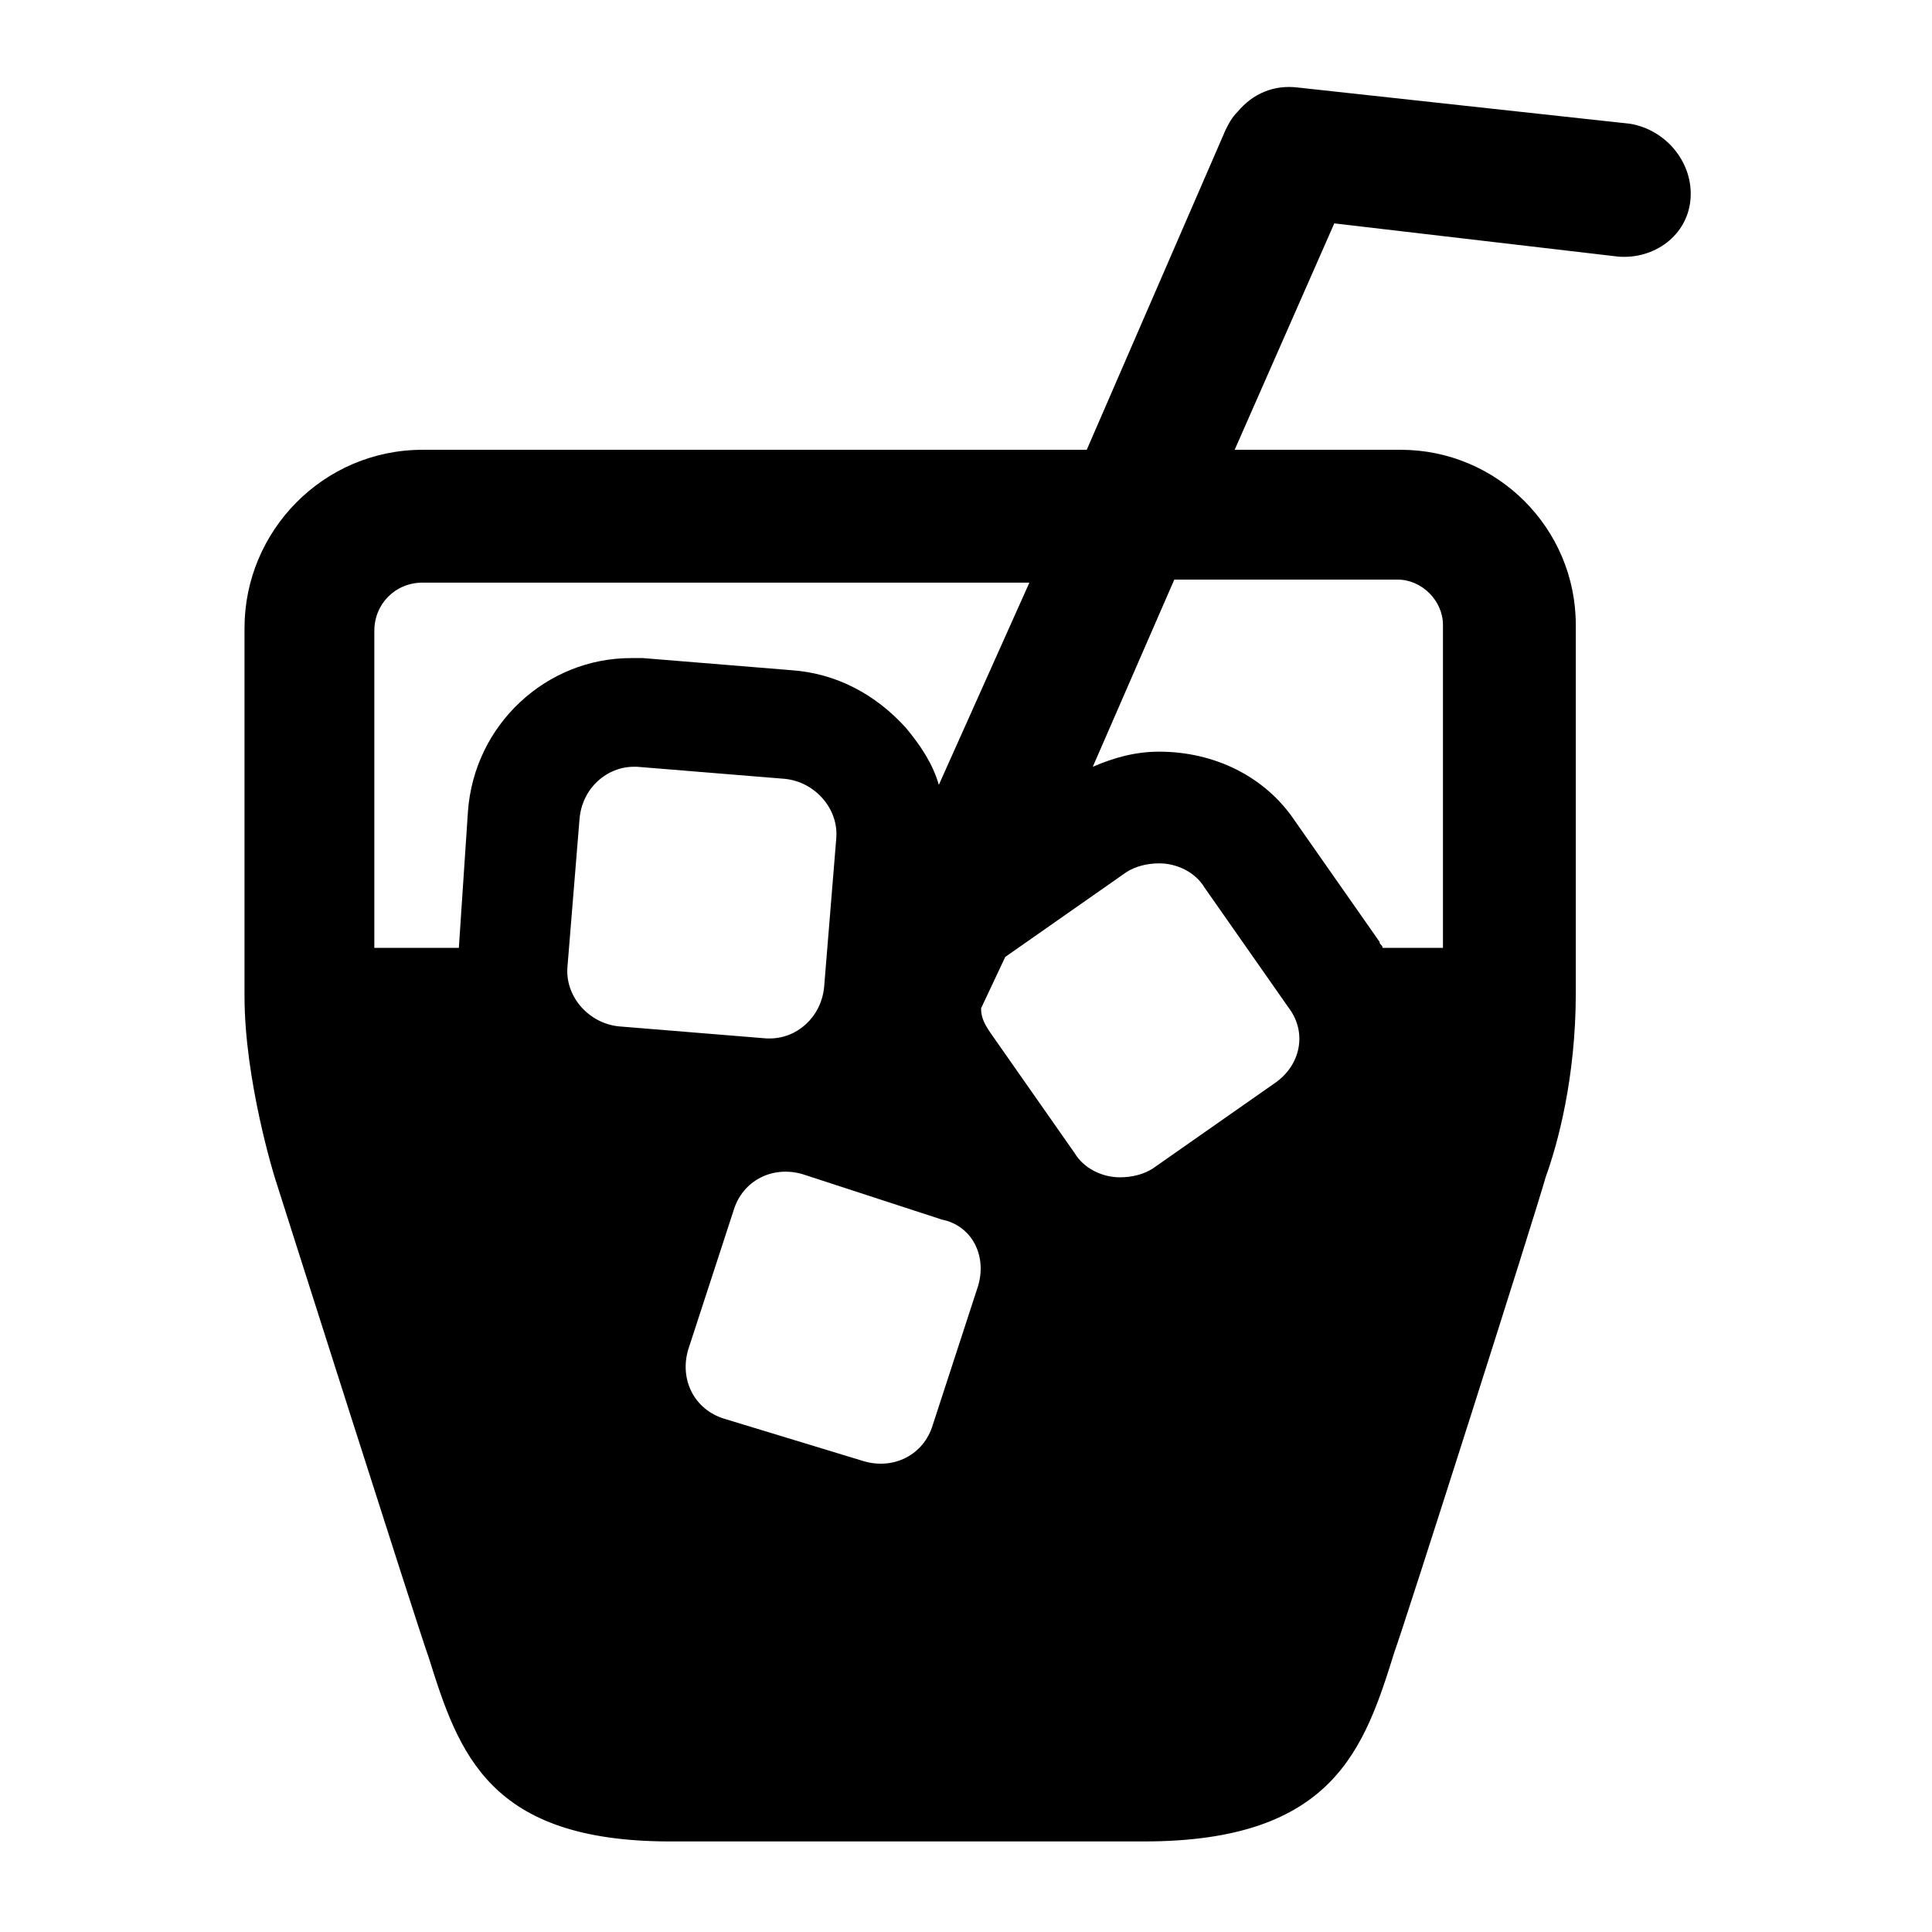 <!-- Generated by IcoMoon.io -->
<svg version="1.1" xmlns="http://www.w3.org/2000/svg" width="32" height="32" viewBox="0 0 32 32">
<title>ice-water</title>
<path d="M27 2.050l-5.5-0.6c-0.4-0.050-0.75 0.1-1 0.4-0.1 0.1-0.15 0.2-0.2 0.3l-2.3 5.3h-11c-1.65 0-2.95 1.35-2.95 2.95v6.1c0 1.4 0.5 3 0.5 3s2.4 7.55 2.55 7.95c0.5 1.6 1 3.050 4 3.050h7.85c3.15 0 3.65-1.55 4.15-3.15 0.15-0.4 2.35-7.3 2.5-7.85v0c0.2-0.55 0.5-1.65 0.5-3.050v-6.1c0-1.6-1.3-2.9-2.9-2.9h-2.75l1.65-3.75 4.7 0.55c0.6 0.050 1.15-0.35 1.2-0.95s-0.4-1.15-1-1.25zM7.75 13.45l-0.15 2.25h-1.4v-5.25c0-0.45 0.35-0.8 0.8-0.8h10.050l-1.5 3.35c-0.1-0.35-0.3-0.65-0.55-0.95-0.5-0.55-1.15-0.9-1.9-0.95l-2.45-0.2c-0.050 0-0.15 0-0.2 0v0c-1.4 0-2.6 1.1-2.7 2.55zM10.25 17c-0.5-0.050-0.9-0.5-0.85-1l0.2-2.45c0.050-0.5 0.45-0.85 0.9-0.85 0 0 0.050 0 0.050 0l2.45 0.2c0.5 0.050 0.9 0.5 0.85 1l-0.2 2.45c-0.050 0.5-0.45 0.85-0.9 0.85 0 0-0.050 0-0.050 0l-2.45-0.2zM16.2 21.3l-0.75 2.3c-0.15 0.5-0.65 0.75-1.15 0.6l-2.3-0.7c-0.5-0.15-0.75-0.65-0.6-1.15l0.75-2.3c0.15-0.5 0.65-0.75 1.15-0.6l2.3 0.75c0.5 0.1 0.75 0.6 0.6 1.1zM21.1 17.95l-2 1.4c-0.15 0.1-0.35 0.15-0.55 0.15-0.3 0-0.6-0.15-0.75-0.4l-1.4-2c-0.1-0.15-0.15-0.25-0.15-0.4l0.4-0.85 2-1.4c0.15-0.1 0.35-0.15 0.55-0.15 0.3 0 0.6 0.15 0.75 0.4l1.4 2c0.3 0.4 0.2 0.95-0.25 1.25zM23.15 9.6c0.4 0 0.75 0.35 0.75 0.75v5.35h-1c0-0.050-0.050-0.050-0.050-0.1l-1.4-2c-0.5-0.75-1.35-1.15-2.25-1.15v0c-0.4 0-0.75 0.1-1.1 0.25l1.35-3.1h3.7z"></path>
</svg>
